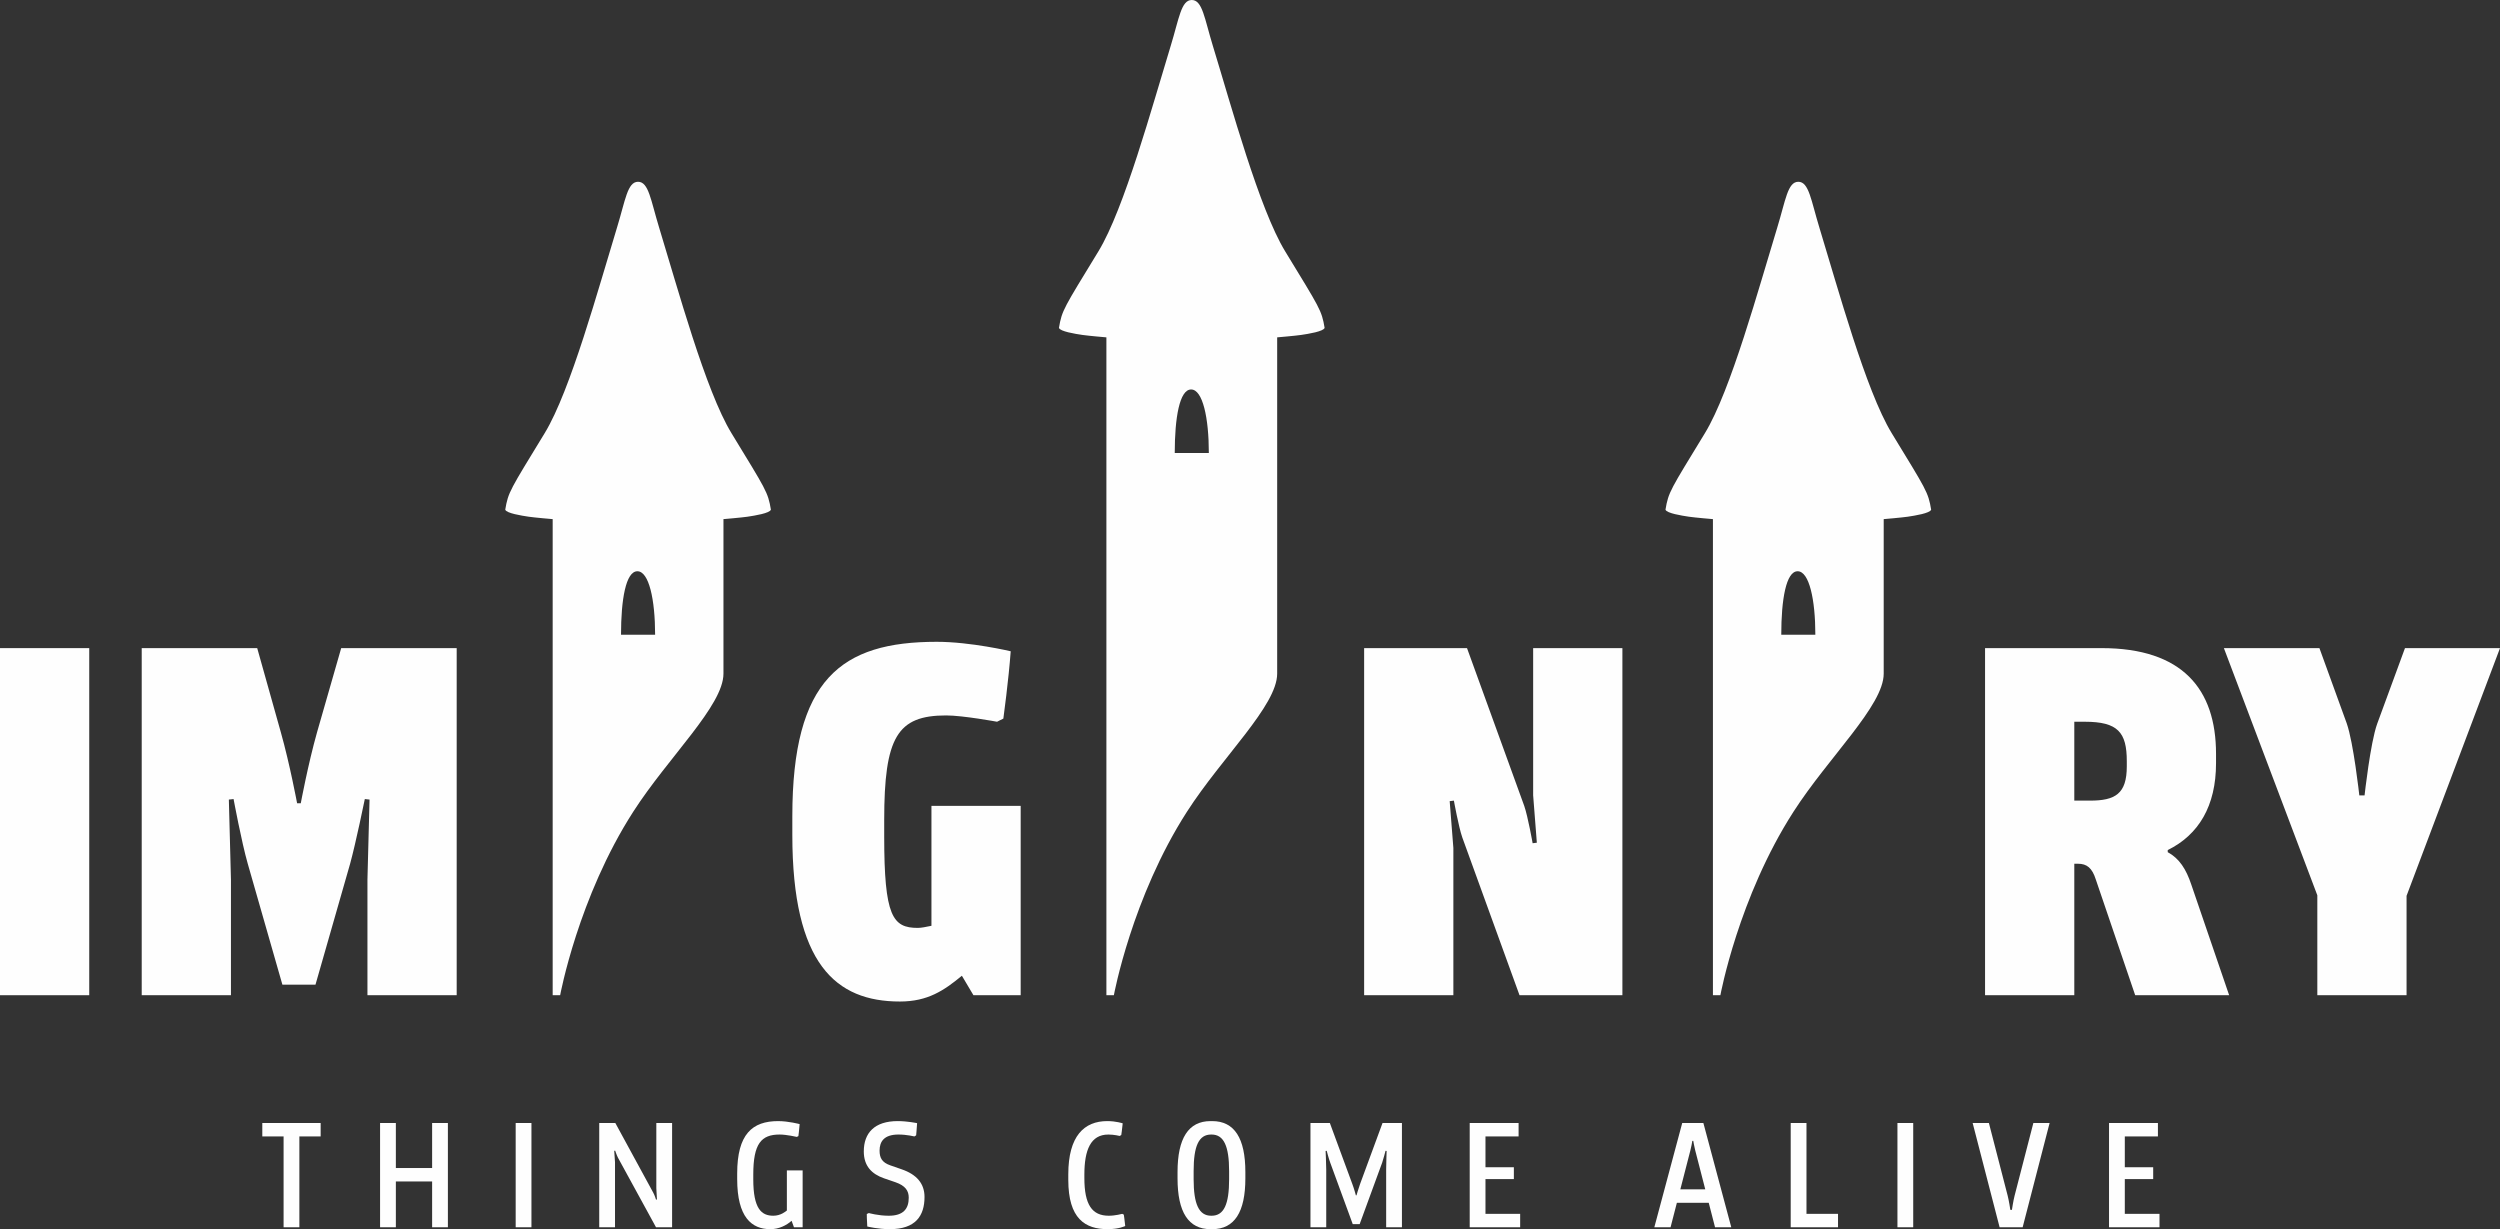 <?xml version="1.0" encoding="UTF-8"?>
<svg width="360px" height="177px" viewBox="0 0 360 177" version="1.1" xmlns="http://www.w3.org/2000/svg" xmlns:xlink="http://www.w3.org/1999/xlink">
    <rect x="0" y="0" width="360" height="177" fill="#333333" stroke="none"/>
    <!-- Generator: Sketch 60.1 (88133) - https://sketch.com -->
    <title>logo area</title>
    <desc>Created with Sketch.</desc>
    <g id="Page-1" stroke="none" stroke-width="1" fill="none" fill-rule="evenodd">
        <g id="IMGNRY-Large-Copy-5" transform="translate(-540, -262)" fill="#FEFEFE">
            <g id="logo-area" transform="translate(540, 262)">
                <g id="logo">
                    <path d="M333.997,93.329 L337.927,104.158 C338.91,106.961 339.741,114.533 339.741,114.533 L340.498,114.533 C340.498,114.533 341.329,106.961 342.311,104.235 L346.317,93.329 L360,93.329 L346.545,128.997 L346.545,143.311 L333.694,143.311 L333.694,128.921 L320.24,93.329 L333.997,93.329 Z" id="Y"></path>
                    <path d="M302.629,93.329 C314.271,93.329 319.108,99.236 319.108,108.55 L319.108,109.915 C319.108,116.047 316.613,120.213 312.153,122.409 L312.153,122.713 C313.816,123.621 314.799,125.135 315.555,127.407 L320.997,143.311 L307.467,143.311 L301.797,126.65 C301.269,124.984 300.513,124.378 299.228,124.378 L298.699,124.378 L298.699,143.311 L285.848,143.311 L285.848,93.329 L302.629,93.329 Z M300.21,103.931 L298.699,103.931 L298.699,115.29 L300.966,115.29 C304.595,115.29 306.258,114.306 306.258,110.368 L306.258,109.61 C306.258,105.446 304.972,103.931 300.21,103.931 Z" id="R"></path>
                    <path d="M210.57,120.592 C210.041,119.077 209.36,115.29 209.36,115.29 L208.755,115.366 L209.285,122.107 L209.285,143.311 L196.435,143.311 L196.435,93.33 L211.25,93.33 L219.489,116.048 C220.018,117.562 220.699,121.425 220.699,121.425 L221.305,121.35 L220.774,114.533 L220.774,93.33 L233.625,93.33 L233.625,143.311 L218.81,143.311 L210.57,120.592 Z" id="N"></path>
                    <path d="M134.128,133.315 L134.128,116.047 L146.978,116.047 L146.978,143.311 L140.175,143.311 L138.512,140.508 C135.942,142.629 133.599,144.219 129.592,144.219 C120.369,144.219 114.095,138.842 114.095,120.214 L114.095,117.562 C114.095,97.798 121.125,92.42 134.883,92.42 C139.797,92.42 145.542,93.784 145.542,93.784 C145.239,97.949 144.483,103.478 144.483,103.478 L143.577,103.931 C143.577,103.931 138.663,103.022 136.244,103.022 C129.214,103.022 127.325,106.128 127.325,118.093 L127.325,120.441 C127.325,131.952 128.534,133.618 132.162,133.618 C132.692,133.618 133.372,133.466 134.128,133.315" id="G"></path>
                    <path d="M65.763,93.329 L65.763,143.311 L52.912,143.311 L52.912,126.649 L53.214,115.139 L52.534,115.064 C52.534,115.064 51.249,121.349 50.417,124.378 L45.428,141.796 L40.666,141.796 L35.677,124.378 C34.769,121.198 33.635,115.064 33.635,115.064 L32.955,115.139 L33.257,126.649 L33.257,143.311 L20.407,143.311 L20.407,93.329 L37.038,93.329 L40.439,105.446 C41.724,109.99 42.783,115.67 42.783,115.67 L43.312,115.67 C43.312,115.67 44.37,109.99 45.655,105.446 L49.132,93.329 L65.763,93.329 Z" id="M"></path>
                    <polygon id="I" points="0 93.33 12.85 93.33 12.85 143.311 0 143.311"></polygon>
                    <path d="M91.881,26.176 C93.417,26.176 93.71,28.844 94.917,32.782 C97.572,41.445 101.6,56.25 105.322,62.361 C110.336,70.589 110.586,70.845 111.008,73.393 C110.845,73.905 108.691,74.25 107.628,74.408 C106.728,74.539 104.178,74.754 104.178,74.754 L104.178,74.754 L104.178,97.006 C104.178,101.608 96.264,108.993 91.192,116.881 C83.26,129.214 80.663,143.307 80.663,143.307 L80.663,143.307 L79.586,143.307 L79.586,74.754 C79.586,74.754 77.038,74.539 76.136,74.408 C75.073,74.25 72.92,73.905 72.756,73.393 C73.179,70.845 73.428,70.589 78.442,62.361 C82.164,56.25 86.192,41.445 88.846,32.782 C90.054,28.844 90.348,26.176 91.881,26.176 Z M91.784,82.261 C90.115,82.261 89.427,86.35 89.427,91.404 L89.427,91.404 L94.337,91.404 C94.337,86.35 93.453,82.261 91.784,82.261 Z" id="tower-left"></path>
                    <path d="M171.616,0 C173.152,0 173.446,2.668 174.652,6.606 C177.307,15.268 181.336,30.076 185.058,36.184 C190.073,44.412 190.321,44.669 190.744,47.216 C190.58,47.728 188.426,48.076 187.363,48.231 C186.462,48.363 183.913,48.579 183.913,48.579 L183.913,48.579 L183.913,97.006 C183.913,101.609 176,108.993 170.927,116.88 C162.994,129.215 160.398,143.308 160.398,143.308 L160.398,143.308 L159.321,143.308 L159.321,48.579 C159.321,48.579 156.772,48.363 155.872,48.231 C154.809,48.076 152.655,47.728 152.49,47.216 C152.914,44.669 153.163,44.412 158.177,36.184 C161.9,30.076 165.927,15.268 168.581,6.606 C169.79,2.668 170.084,0 171.616,0 Z M171.52,56.084 C169.85,56.084 169.163,60.174 169.163,65.228 L169.163,65.228 L174.073,65.228 C174.073,60.174 173.189,56.084 171.52,56.084 Z" id="tower-middle"></path>
                    <path d="M258.957,26.176 C260.493,26.176 260.785,28.844 261.992,32.782 C264.647,41.445 268.675,56.25 272.397,62.361 C277.413,70.589 277.661,70.845 278.085,73.393 C277.92,73.905 275.768,74.25 274.703,74.408 C273.803,74.539 271.253,74.754 271.253,74.754 L271.253,74.754 L271.253,97.006 C271.253,101.608 263.34,108.993 258.268,116.881 C250.334,129.214 247.737,143.307 247.737,143.307 L247.737,143.307 L246.662,143.307 L246.662,74.754 C246.662,74.754 244.113,74.539 243.213,74.408 C242.148,74.25 239.995,73.905 239.831,73.393 C240.253,70.845 240.503,70.589 245.516,62.361 C249.238,56.25 253.267,41.445 255.921,32.782 C257.129,28.844 257.422,26.176 258.957,26.176 Z M258.859,82.261 C257.19,82.261 256.502,86.35 256.502,91.404 L256.502,91.404 L261.41,91.404 C261.41,86.35 260.529,82.261 258.859,82.261 Z" id="tower-right"></path>
                    <g id="claim" transform="translate(37.772, 161.438)">
                        <polygon id="e" points="265.929 0.274 272.968 0.274 272.968 2.208 268.2 2.208 268.2 6.645 272.287 6.645 272.287 8.351 268.2 8.351 268.2 13.356 273.195 13.356 273.195 15.289 265.929 15.289"></polygon>
                        <path d="M253.489,15.289 L250.172,15.289 L246.29,0.274 L248.629,0.274 L251.332,10.739 C251.513,11.422 251.717,12.786 251.717,12.786 L251.944,12.786 C251.944,12.786 252.148,11.422 252.33,10.739 L255.032,0.274 L257.372,0.274 L253.489,15.289 Z" id="v"></path>
                        <polygon id="i" points="235.46 0.274 237.731 0.274 237.731 15.289 235.46 15.289"></polygon>
                        <polygon id="l" points="220.09 0.274 222.361 0.274 222.361 13.356 226.903 13.356 226.903 15.289 220.09 15.289"></polygon>
                        <path d="M207.514,0.274 L211.532,15.289 L209.194,15.289 L208.286,11.763 L203.698,11.763 L202.789,15.289 L200.451,15.289 L204.469,0.274 L207.514,0.274 Z M206.06,2.844 L205.923,2.844 L205.915,2.892 C205.884,3.078 205.767,3.758 205.651,4.187 L204.197,9.829 L207.786,9.829 L206.332,4.187 C206.197,3.687 206.06,2.844 206.06,2.844 Z" id="a"></path>
                        <polygon id="e" points="173.866 0.274 180.905 0.274 180.905 2.208 176.136 2.208 176.136 6.645 180.224 6.645 180.224 8.351 176.136 8.351 176.136 13.356 181.131 13.356 181.131 15.289 173.866 15.289"></polygon>
                        <path d="M164.106,0.274 L164.106,15.289 L161.835,15.289 L161.835,6.985 C161.835,6.189 161.903,4.301 161.903,4.301 L161.745,4.278 C161.745,4.278 161.403,5.598 161.268,5.962 L158.02,14.834 L157.021,14.834 L153.773,5.962 C153.569,5.415 153.274,4.278 153.274,4.278 L153.115,4.301 C153.115,4.301 153.206,6.189 153.206,6.985 L153.206,15.289 L150.934,15.289 L150.934,0.274 L153.727,0.274 L156.953,9.033 C157.224,9.738 157.474,10.693 157.474,10.693 L157.565,10.693 C157.565,10.693 157.816,9.784 158.088,9.033 L161.312,0.274 L164.106,0.274 Z" id="m"></path>
                        <path d="M136.791,0.001 C139.993,0.001 141.56,2.481 141.56,7.326 L141.56,8.258 C141.56,13.105 139.993,15.562 136.791,15.562 L136.542,15.562 C133.362,15.562 131.794,13.105 131.794,8.258 L131.794,7.326 C131.794,2.481 133.362,0.001 136.542,0.001 L136.791,0.001 Z M136.7,1.935 L136.632,1.935 C134.86,1.935 134.111,3.572 134.111,7.191 L134.111,8.373 C134.111,11.968 134.883,13.627 136.632,13.627 L136.7,13.627 C138.471,13.627 139.221,11.991 139.221,8.373 L139.221,7.191 C139.221,3.596 138.449,1.935 136.7,1.935 Z" id="o"></path>
                        <path d="M121.739,15.562 C118.491,15.562 116.062,14.061 116.062,8.464 L116.062,7.669 C116.062,2.139 118.355,-1.95399252e-14 121.671,-1.95399252e-14 C122.942,-1.95399252e-14 123.896,0.321 123.896,0.321 C123.827,1.116 123.691,2.003 123.691,2.003 L123.464,2.139 C123.464,2.139 122.67,1.936 121.83,1.936 C119.263,1.936 118.377,4.187 118.377,7.713 L118.377,8.192 C118.377,12.058 119.491,13.628 121.898,13.628 C122.828,13.628 123.827,13.356 123.827,13.356 L124.055,13.469 C124.055,13.469 124.168,14.152 124.259,15.107 C124.259,15.107 123.373,15.562 121.739,15.562" id="c"></path>
                        <path d="M87.047,13.379 L87.342,13.241 C87.342,13.241 88.704,13.628 90.204,13.628 C92.292,13.628 93.087,12.65 93.087,11.035 C93.087,10.034 92.61,9.305 91.18,8.806 L89.522,8.237 C87.75,7.622 86.615,6.462 86.615,4.369 C86.615,1.707 88.159,0 91.498,0 C92.905,0 94.29,0.297 94.29,0.297 C94.245,1.071 94.154,2.048 94.154,2.048 L93.905,2.209 C93.905,2.209 92.792,1.935 91.611,1.935 C89.545,1.935 88.886,2.935 88.886,4.256 C88.886,5.302 89.249,5.963 90.429,6.371 L92.065,6.94 C94.245,7.69 95.358,9.01 95.358,10.921 C95.358,13.651 94.063,15.562 90.361,15.562 C88.659,15.562 87.205,15.198 87.115,15.176 C87.047,14.265 87.047,13.379 87.047,13.379" id="s"></path>
                        <path d="M75.537,12.877 L75.537,7.1 L77.808,7.1 L77.808,15.289 L76.559,15.289 L76.218,14.356 C75.469,15.016 74.402,15.562 73.152,15.562 C70.473,15.562 68.383,13.856 68.383,8.351 L68.383,7.554 C68.383,1.866 70.564,0.001 74.287,0.001 C75.764,0.001 77.376,0.434 77.376,0.434 C77.331,1.161 77.195,2.162 77.195,2.162 L76.967,2.276 C76.967,2.276 75.492,1.935 74.493,1.935 C71.858,1.935 70.7,3.233 70.7,7.69 L70.7,8.396 C70.7,12.628 71.881,13.627 73.583,13.627 C74.652,13.627 75.355,13.014 75.537,12.877" id="g"></path>
                        <path d="M51.22,5.279 C51.039,4.938 50.812,4.256 50.812,4.256 L50.675,4.278 L50.789,5.916 L50.789,15.289 L48.518,15.289 L48.518,0.274 L50.834,0.274 L56.307,10.329 C56.511,10.694 56.693,11.308 56.693,11.308 L56.829,11.285 L56.738,9.648 L56.738,0.274 L59.01,0.274 L59.01,15.289 L56.693,15.289 L51.22,5.279 Z" id="n"></path>
                        <polygon id="i" points="36.486 0.274 38.756 0.274 38.756 15.289 36.486 15.289"></polygon>
                        <polygon id="h" points="24.454 8.692 19.231 8.692 19.231 15.289 16.959 15.289 16.959 0.274 19.231 0.274 19.231 6.758 24.454 6.758 24.454 0.274 26.724 0.274 26.724 15.289 24.454 15.289"></polygon>
                        <polygon id="t" points="-1.19904087e-14 0.274 8.402 0.274 8.402 2.208 5.337 2.208 5.337 15.289 3.065 15.289 3.065 2.208 -1.19904087e-14 2.208"></polygon>
                    </g>
                </g>
            </g>
        </g>
    </g>
</svg>